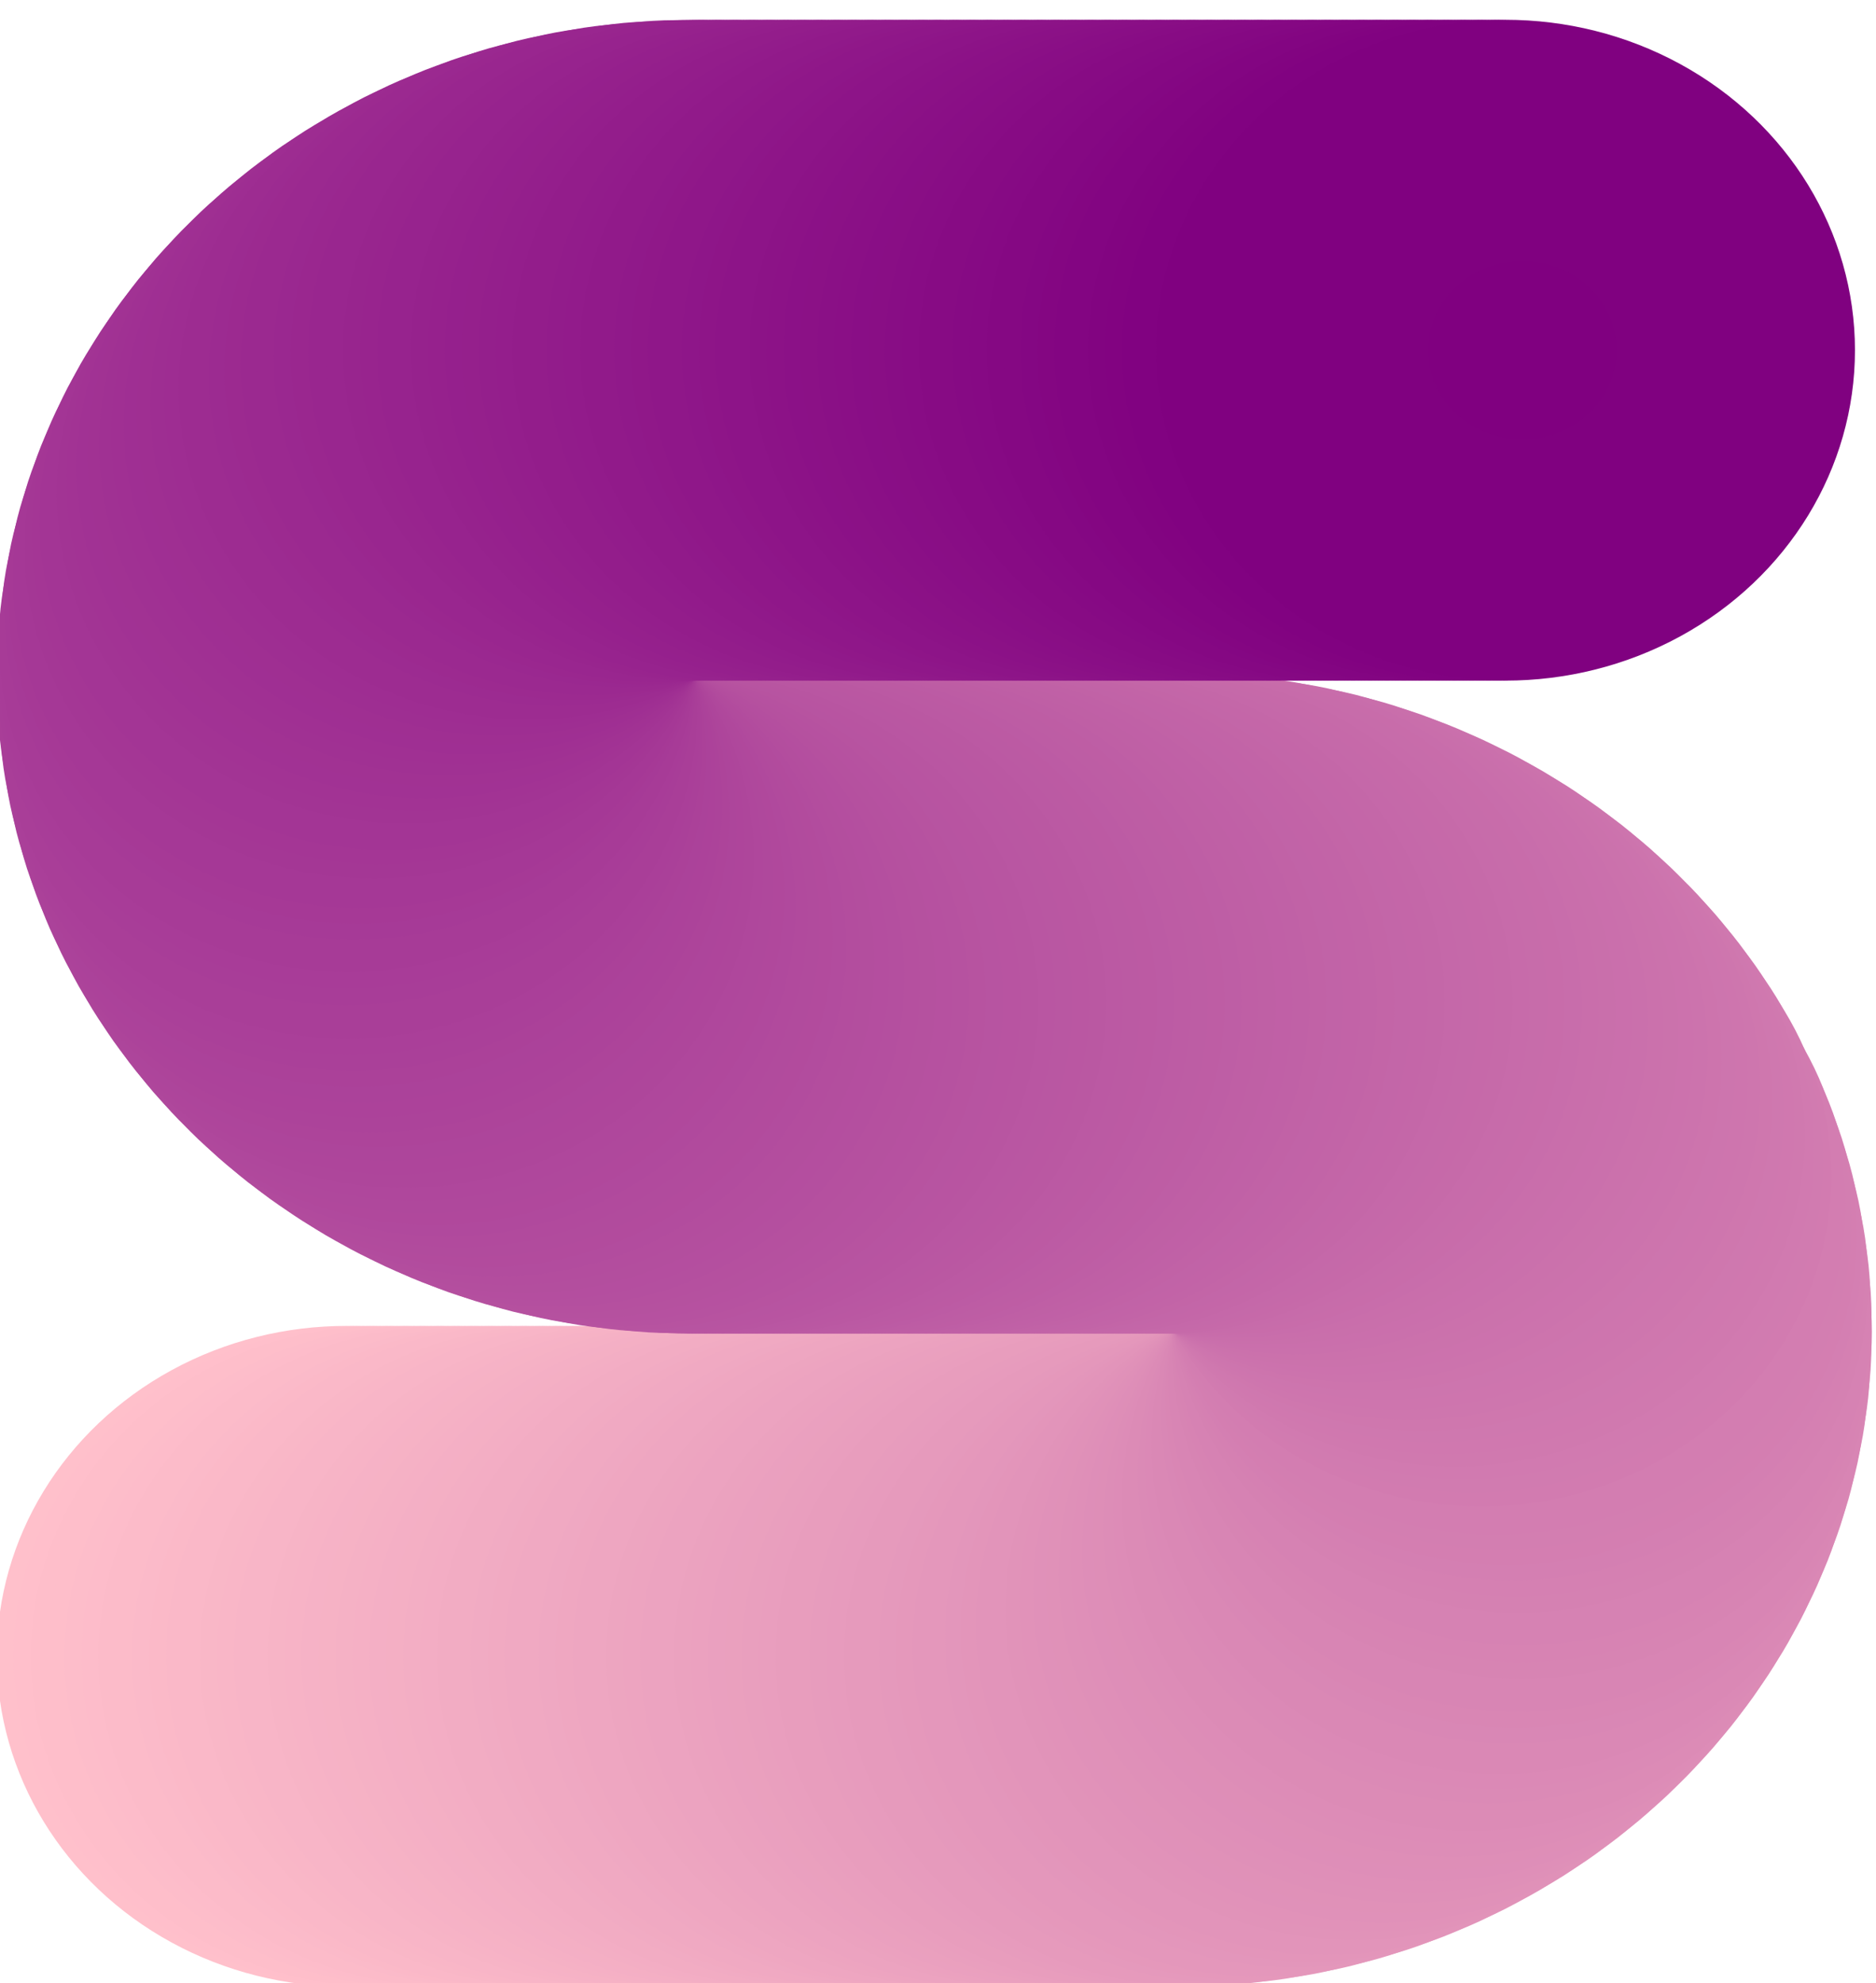 <svg xmlns="http://www.w3.org/2000/svg" xmlns:bx="https://boxy-svg.com" xmlns:xlink="http://www.w3.org/1999/xlink" width="60.555" height="64" viewBox="0 0 60.555 64"><g id="logo-group" transform="matrix(0.929, 0, 0, 0.878, -220.046, -305.191)" bx:origin="0 0"><image id="container" width="480" height="480" x="272" y="144" transform="translate(0 0)" style="display:none"/><g id="logo-center" transform="translate(1.1368683772161603e-13 0)"><image id="icon_container" x="0" y="0" style="display:none"/><g id="title" transform="translate(0 0)" style="font-style:normal;font-weight:400;font-size:72px;line-height:1;font-family:'Brandmark Sans 3 Gradient';font-variant-ligatures:normal;text-align:center;text-anchor:middle"><g id="path220632" aria-label="S" transform="translate(0 319.441) translate(236.751 28.884) scale(1.43) translate(-329.623 50.112)"><circle cx="85.713" cy="116.786" r="8.493" fill="pink" stroke="pink" stroke-linejoin="miter" stroke-miterlimit="2" stroke-width="0" transform="translate(252.404 -124.833)"/><circle cx="86.124" cy="116.786" r="8.493" fill="#ffbfcb" stroke="#ffbfcb" stroke-linejoin="miter" stroke-miterlimit="2" stroke-width="0" transform="translate(252.404 -124.833)"/><circle cx="86.536" cy="116.786" r="8.493" fill="#febeca" stroke="#febeca" stroke-linejoin="miter" stroke-miterlimit="2" stroke-width="0" transform="translate(252.404 -124.833)"/><circle cx="86.947" cy="116.786" r="8.493" fill="#febeca" stroke="#febeca" stroke-linejoin="miter" stroke-miterlimit="2" stroke-width="0" transform="translate(252.404 -124.833)"/><circle cx="87.358" cy="116.786" r="8.493" fill="#fdbdca" stroke="#fdbdca" stroke-linejoin="miter" stroke-miterlimit="2" stroke-width="0" transform="translate(252.404 -124.833)"/><circle cx="87.77" cy="116.786" r="8.493" fill="#fdbcca" stroke="#fdbcca" stroke-linejoin="miter" stroke-miterlimit="2" stroke-width="0" transform="translate(252.404 -124.833)"/><circle cx="88.181" cy="116.786" r="8.493" fill="#fcbbc9" stroke="#fcbbc9" stroke-linejoin="miter" stroke-miterlimit="2" stroke-width="0" transform="translate(252.404 -124.833)"/><circle cx="88.592" cy="116.786" r="8.493" fill="#fcbbc9" stroke="#fcbbc9" stroke-linejoin="miter" stroke-miterlimit="2" stroke-width="0" transform="translate(252.404 -124.833)"/><circle cx="89.004" cy="116.786" r="8.493" fill="#fbbac9" stroke="#fbbac9" stroke-linejoin="miter" stroke-miterlimit="2" stroke-width="0" transform="translate(252.404 -124.833)"/><circle cx="89.415" cy="116.786" r="8.493" fill="#fbb9c8" stroke="#fbb9c8" stroke-linejoin="miter" stroke-miterlimit="2" stroke-width="0" transform="translate(252.404 -124.833)"/><circle cx="89.826" cy="116.786" r="8.493" fill="#fab8c8" stroke="#fab8c8" stroke-linejoin="miter" stroke-miterlimit="2" stroke-width="0" transform="translate(252.404 -124.833)"/><circle cx="90.238" cy="116.786" r="8.493" fill="#fab8c8" stroke="#fab8c8" stroke-linejoin="miter" stroke-miterlimit="2" stroke-width="0" transform="translate(252.404 -124.833)"/><circle cx="90.649" cy="116.786" r="8.493" fill="#f9b7c7" stroke="#f9b7c7" stroke-linejoin="miter" stroke-miterlimit="2" stroke-width="0" transform="translate(252.404 -124.833)"/><circle cx="91.061" cy="116.786" r="8.493" fill="#f9b6c7" stroke="#f9b6c7" stroke-linejoin="miter" stroke-miterlimit="2" stroke-width="0" transform="translate(252.404 -124.833)"/><circle cx="91.472" cy="116.786" r="8.493" fill="#f8b5c7" stroke="#f8b5c7" stroke-linejoin="miter" stroke-miterlimit="2" stroke-width="0" transform="translate(252.404 -124.833)"/><circle cx="91.883" cy="116.786" r="8.493" fill="#f8b5c7" stroke="#f8b5c7" stroke-linejoin="miter" stroke-miterlimit="2" stroke-width="0" transform="translate(252.404 -124.833)"/><circle cx="92.295" cy="116.786" r="8.493" fill="#f7b4c6" stroke="#f7b4c6" stroke-linejoin="miter" stroke-miterlimit="2" stroke-width="0" transform="translate(252.404 -124.833)"/><circle cx="92.706" cy="116.786" r="8.493" fill="#f7b3c6" stroke="#f7b3c6" stroke-linejoin="miter" stroke-miterlimit="2" stroke-width="0" transform="translate(252.404 -124.833)"/><circle cx="93.117" cy="116.786" r="8.493" fill="#f6b2c6" stroke="#f6b2c6" stroke-linejoin="miter" stroke-miterlimit="2" stroke-width="0" transform="translate(252.404 -124.833)"/><circle cx="93.529" cy="116.786" r="8.493" fill="#f6b2c5" stroke="#f6b2c5" stroke-linejoin="miter" stroke-miterlimit="2" stroke-width="0" transform="translate(252.404 -124.833)"/><circle cx="93.94" cy="116.786" r="8.493" fill="#f5b1c5" stroke="#f5b1c5" stroke-linejoin="miter" stroke-miterlimit="2" stroke-width="0" transform="translate(252.404 -124.833)"/><circle cx="94.351" cy="116.786" r="8.493" fill="#f5b0c5" stroke="#f5b0c5" stroke-linejoin="miter" stroke-miterlimit="2" stroke-width="0" transform="translate(252.404 -124.833)"/><circle cx="94.763" cy="116.786" r="8.493" fill="#f4afc5" stroke="#f4afc5" stroke-linejoin="miter" stroke-miterlimit="2" stroke-width="0" transform="translate(252.404 -124.833)"/><circle cx="95.174" cy="116.786" r="8.493" fill="#f4afc4" stroke="#f4afc4" stroke-linejoin="miter" stroke-miterlimit="2" stroke-width="0" transform="translate(252.404 -124.833)"/><circle cx="95.585" cy="116.786" r="8.493" fill="#f3aec4" stroke="#f3aec4" stroke-linejoin="miter" stroke-miterlimit="2" stroke-width="0" transform="translate(252.404 -124.833)"/><circle cx="95.997" cy="116.786" r="8.493" fill="#f3adc4" stroke="#f3adc4" stroke-linejoin="miter" stroke-miterlimit="2" stroke-width="0" transform="translate(252.404 -124.833)"/><circle cx="96.408" cy="116.786" r="8.493" fill="#f2acc3" stroke="#f2acc3" stroke-linejoin="miter" stroke-miterlimit="2" stroke-width="0" transform="translate(252.404 -124.833)"/><circle cx="96.819" cy="116.786" r="8.493" fill="#f2acc3" stroke="#f2acc3" stroke-linejoin="miter" stroke-miterlimit="2" stroke-width="0" transform="translate(252.404 -124.833)"/><circle cx="97.231" cy="116.786" r="8.493" fill="#f1abc3" stroke="#f1abc3" stroke-linejoin="miter" stroke-miterlimit="2" stroke-width="0" transform="translate(252.404 -124.833)"/><circle cx="97.642" cy="116.786" r="8.493" fill="#f1aac2" stroke="#f1aac2" stroke-linejoin="miter" stroke-miterlimit="2" stroke-width="0" transform="translate(252.404 -124.833)"/><circle cx="98.053" cy="116.786" r="8.493" fill="#f0a9c2" stroke="#f0a9c2" stroke-linejoin="miter" stroke-miterlimit="2" stroke-width="0" transform="translate(252.404 -124.833)"/><circle cx="98.465" cy="116.786" r="8.493" fill="#f0a9c2" stroke="#f0a9c2" stroke-linejoin="miter" stroke-miterlimit="2" stroke-width="0" transform="translate(252.404 -124.833)"/><circle cx="98.876" cy="116.786" r="8.493" fill="#efa8c2" stroke="#efa8c2" stroke-linejoin="miter" stroke-miterlimit="2" stroke-width="0" transform="translate(252.404 -124.833)"/><circle cx="99.287" cy="116.786" r="8.493" fill="#efa7c1" stroke="#efa7c1" stroke-linejoin="miter" stroke-miterlimit="2" stroke-width="0" transform="translate(252.404 -124.833)"/><circle cx="99.699" cy="116.786" r="8.493" fill="#eea6c1" stroke="#eea6c1" stroke-linejoin="miter" stroke-miterlimit="2" stroke-width="0" transform="translate(252.404 -124.833)"/><circle cx="100.11" cy="116.786" r="8.493" fill="#eea6c1" stroke="#eea6c1" stroke-linejoin="miter" stroke-miterlimit="2" stroke-width="0" transform="translate(252.404 -124.833)"/><circle cx="100.521" cy="116.786" r="8.493" fill="#eda5c0" stroke="#eda5c0" stroke-linejoin="miter" stroke-miterlimit="2" stroke-width="0" transform="translate(252.404 -124.833)"/><circle cx="100.933" cy="116.786" r="8.493" fill="#eda4c0" stroke="#eda4c0" stroke-linejoin="miter" stroke-miterlimit="2" stroke-width="0" transform="translate(252.404 -124.833)"/><circle cx="101.344" cy="116.786" r="8.493" fill="#eca3c0" stroke="#eca3c0" stroke-linejoin="miter" stroke-miterlimit="2" stroke-width="0" transform="translate(252.404 -124.833)"/><circle cx="101.755" cy="116.786" r="8.493" fill="#eca3c0" stroke="#eca3c0" stroke-linejoin="miter" stroke-miterlimit="2" stroke-width="0" transform="translate(252.404 -124.833)"/><circle cx="102.167" cy="116.786" r="8.493" fill="#eba2bf" stroke="#eba2bf" stroke-linejoin="miter" stroke-miterlimit="2" stroke-width="0" transform="translate(252.404 -124.833)"/><circle cx="102.578" cy="116.786" r="8.493" fill="#eba1bf" stroke="#eba1bf" stroke-linejoin="miter" stroke-miterlimit="2" stroke-width="0" transform="translate(252.404 -124.833)"/><circle cx="102.989" cy="116.786" r="8.493" fill="#eaa0bf" stroke="#eaa0bf" stroke-linejoin="miter" stroke-miterlimit="2" stroke-width="0" transform="translate(252.404 -124.833)"/><circle cx="103.401" cy="116.786" r="8.493" fill="#eaa0be" stroke="#eaa0be" stroke-linejoin="miter" stroke-miterlimit="2" stroke-width="0" transform="translate(252.404 -124.833)"/><circle cx="103.812" cy="116.786" r="8.493" fill="#e99fbe" stroke="#e99fbe" stroke-linejoin="miter" stroke-miterlimit="2" stroke-width="0" transform="translate(252.404 -124.833)"/><circle cx="104.223" cy="116.786" r="8.493" fill="#e99ebe" stroke="#e99ebe" stroke-linejoin="miter" stroke-miterlimit="2" stroke-width="0" transform="translate(252.404 -124.833)"/><circle cx="104.635" cy="116.786" r="8.493" fill="#e89dbd" stroke="#e89dbd" stroke-linejoin="miter" stroke-miterlimit="2" stroke-width="0" transform="translate(252.404 -124.833)"/><circle cx="105.046" cy="116.786" r="8.493" fill="#e89dbd" stroke="#e89dbd" stroke-linejoin="miter" stroke-miterlimit="2" stroke-width="0" transform="translate(252.404 -124.833)"/><circle cx="105.457" cy="116.786" r="8.493" fill="#e79cbd" stroke="#e79cbd" stroke-linejoin="miter" stroke-miterlimit="2" stroke-width="0" transform="translate(252.404 -124.833)"/><circle cx="105.869" cy="116.786" r="8.493" fill="#e79bbd" stroke="#e79bbd" stroke-linejoin="miter" stroke-miterlimit="2" stroke-width="0" transform="translate(252.404 -124.833)"/><circle cx="106.299" cy="116.776" r="8.493" fill="#e69abc" stroke="#e69abc" stroke-linejoin="miter" stroke-miterlimit="2" stroke-width="0" transform="translate(252.404 -124.833)"/><circle cx="106.725" cy="116.745" r="8.493" fill="#e69abc" stroke="#e69abc" stroke-linejoin="miter" stroke-miterlimit="2" stroke-width="0" transform="translate(252.404 -124.833)"/><circle cx="107.145" cy="116.693" r="8.493" fill="#e599bc" stroke="#e599bc" stroke-linejoin="miter" stroke-miterlimit="2" stroke-width="0" transform="translate(252.404 -124.833)"/><circle cx="107.558" cy="116.621" r="8.493" fill="#e598bb" stroke="#e598bb" stroke-linejoin="miter" stroke-miterlimit="2" stroke-width="0" transform="translate(252.404 -124.833)"/><circle cx="107.963" cy="116.529" r="8.493" fill="#e497bb" stroke="#e497bb" stroke-linejoin="miter" stroke-miterlimit="2" stroke-width="0" transform="translate(252.404 -124.833)"/><circle cx="108.362" cy="116.417" r="8.493" fill="#e497bb" stroke="#e497bb" stroke-linejoin="miter" stroke-miterlimit="2" stroke-width="0" transform="translate(252.404 -124.833)"/><circle cx="108.752" cy="116.287" r="8.493" fill="#e396bb" stroke="#e396bb" stroke-linejoin="miter" stroke-miterlimit="2" stroke-width="0" transform="translate(252.404 -124.833)"/><circle cx="109.133" cy="116.138" r="8.493" fill="#e395ba" stroke="#e395ba" stroke-linejoin="miter" stroke-miterlimit="2" stroke-width="0" transform="translate(252.404 -124.833)"/><circle cx="109.505" cy="115.972" r="8.493" fill="#e294ba" stroke="#e294ba" stroke-linejoin="miter" stroke-miterlimit="2" stroke-width="0" transform="translate(252.404 -124.833)"/><circle cx="109.867" cy="115.788" r="8.493" fill="#e294ba" stroke="#e294ba" stroke-linejoin="miter" stroke-miterlimit="2" stroke-width="0" transform="translate(252.404 -124.833)"/><circle cx="110.218" cy="115.587" r="8.493" fill="#e193b9" stroke="#e193b9" stroke-linejoin="miter" stroke-miterlimit="2" stroke-width="0" transform="translate(252.404 -124.833)"/><circle cx="110.559" cy="115.371" r="8.493" fill="#e192b9" stroke="#e192b9" stroke-linejoin="miter" stroke-miterlimit="2" stroke-width="0" transform="translate(252.404 -124.833)"/><circle cx="110.889" cy="115.139" r="8.493" fill="#e091b9" stroke="#e091b9" stroke-linejoin="miter" stroke-miterlimit="2" stroke-width="0" transform="translate(252.404 -124.833)"/><circle cx="111.206" cy="114.891" r="8.493" fill="#e091b8" stroke="#e091b8" stroke-linejoin="miter" stroke-miterlimit="2" stroke-width="0" transform="translate(252.404 -124.833)"/><circle cx="111.511" cy="114.629" r="8.493" fill="#df90b8" stroke="#df90b8" stroke-linejoin="miter" stroke-miterlimit="2" stroke-width="0" transform="translate(252.404 -124.833)"/><circle cx="111.804" cy="114.353" r="8.493" fill="#df8fb8" stroke="#df8fb8" stroke-linejoin="miter" stroke-miterlimit="2" stroke-width="0" transform="translate(252.404 -124.833)"/><circle cx="112.082" cy="114.063" r="8.493" fill="#de8eb8" stroke="#de8eb8" stroke-linejoin="miter" stroke-miterlimit="2" stroke-width="0" transform="translate(252.404 -124.833)"/><circle cx="112.347" cy="113.76" r="8.493" fill="#de8eb7" stroke="#de8eb7" stroke-linejoin="miter" stroke-miterlimit="2" stroke-width="0" transform="translate(252.404 -124.833)"/><circle cx="112.597" cy="113.445" r="8.493" fill="#dd8db7" stroke="#dd8db7" stroke-linejoin="miter" stroke-miterlimit="2" stroke-width="0" transform="translate(252.404 -124.833)"/><circle cx="112.832" cy="113.117" r="8.493" fill="#dd8cb7" stroke="#dd8cb7" stroke-linejoin="miter" stroke-miterlimit="2" stroke-width="0" transform="translate(252.404 -124.833)"/><circle cx="113.051" cy="112.778" r="8.493" fill="#dc8bb6" stroke="#dc8bb6" stroke-linejoin="miter" stroke-miterlimit="2" stroke-width="0" transform="translate(252.404 -124.833)"/><circle cx="113.255" cy="112.429" r="8.493" fill="#dc8bb6" stroke="#dc8bb6" stroke-linejoin="miter" stroke-miterlimit="2" stroke-width="0" transform="translate(252.404 -124.833)"/><circle cx="113.442" cy="112.068" r="8.493" fill="#db8ab6" stroke="#db8ab6" stroke-linejoin="miter" stroke-miterlimit="2" stroke-width="0" transform="translate(252.404 -124.833)"/><circle cx="113.611" cy="111.698" r="8.493" fill="#db89b6" stroke="#db89b6" stroke-linejoin="miter" stroke-miterlimit="2" stroke-width="0" transform="translate(252.404 -124.833)"/><circle cx="113.763" cy="111.319" r="8.493" fill="#da88b5" stroke="#da88b5" stroke-linejoin="miter" stroke-miterlimit="2" stroke-width="0" transform="translate(252.404 -124.833)"/><circle cx="113.897" cy="110.93" r="8.493" fill="#da88b5" stroke="#da88b5" stroke-linejoin="miter" stroke-miterlimit="2" stroke-width="0" transform="translate(252.404 -124.833)"/><circle cx="114.012" cy="110.534" r="8.493" fill="#d987b5" stroke="#d987b5" stroke-linejoin="miter" stroke-miterlimit="2" stroke-width="0" transform="translate(252.404 -124.833)"/><circle cx="114.107" cy="110.129" r="8.493" fill="#d986b4" stroke="#d986b4" stroke-linejoin="miter" stroke-miterlimit="2" stroke-width="0" transform="translate(252.404 -124.833)"/><circle cx="114.183" cy="109.717" r="8.493" fill="#d885b4" stroke="#d885b4" stroke-linejoin="miter" stroke-miterlimit="2" stroke-width="0" transform="translate(252.404 -124.833)"/><circle cx="114.239" cy="109.299" r="8.493" fill="#d885b4" stroke="#d885b4" stroke-linejoin="miter" stroke-miterlimit="2" stroke-width="0" transform="translate(252.404 -124.833)"/><circle cx="114.273" cy="108.874" r="8.493" fill="#d784b3" stroke="#d784b3" stroke-linejoin="miter" stroke-miterlimit="2" stroke-width="0" transform="translate(252.404 -124.833)"/><circle cx="114.287" cy="108.443" r="8.493" fill="#d783b3" stroke="#d783b3" stroke-linejoin="miter" stroke-miterlimit="2" stroke-width="0" transform="translate(252.404 -124.833)"/><circle cx="114.278" cy="108.012" r="8.493" fill="#d682b3" stroke="#d682b3" stroke-linejoin="miter" stroke-miterlimit="2" stroke-width="0" transform="translate(252.404 -124.833)"/><circle cx="114.249" cy="107.585" r="8.493" fill="#d682b3" stroke="#d682b3" stroke-linejoin="miter" stroke-miterlimit="2" stroke-width="0" transform="translate(252.404 -124.833)"/><circle cx="114.198" cy="107.165" r="8.493" fill="#d581b2" stroke="#d581b2" stroke-linejoin="miter" stroke-miterlimit="2" stroke-width="0" transform="translate(252.404 -124.833)"/><circle cx="114.127" cy="106.752" r="8.493" fill="#d580b2" stroke="#d580b2" stroke-linejoin="miter" stroke-miterlimit="2" stroke-width="0" transform="translate(252.404 -124.833)"/><circle cx="114.036" cy="106.345" r="8.493" fill="#d47fb2" stroke="#d47fb2" stroke-linejoin="miter" stroke-miterlimit="2" stroke-width="0" transform="translate(252.404 -124.833)"/><circle cx="113.925" cy="105.947" r="8.493" fill="#d47eb1" stroke="#d47eb1" stroke-linejoin="miter" stroke-miterlimit="2" stroke-width="0" transform="translate(252.404 -124.833)"/><circle cx="113.796" cy="105.556" r="8.493" fill="#d37eb1" stroke="#d37eb1" stroke-linejoin="miter" stroke-miterlimit="2" stroke-width="0" transform="translate(252.404 -124.833)"/><circle cx="113.648" cy="105.175" r="8.493" fill="#d37db1" stroke="#d37db1" stroke-linejoin="miter" stroke-miterlimit="2" stroke-width="0" transform="translate(252.404 -124.833)"/><circle cx="113.483" cy="104.802" r="0" fill="#d27cb1" stroke="#d27cb1" stroke-linejoin="miter" stroke-miterlimit="2" stroke-width="0" transform="translate(252.404 -124.833)"/><circle cx="113.3" cy="104.44" r="8.493" fill="#d27bb0" stroke="#d27bb0" stroke-linejoin="miter" stroke-miterlimit="2" stroke-width="0" transform="translate(252.404 -124.833)"/><circle cx="113.101" cy="104.087" r="8.493" fill="#d17bb0" stroke="#d17bb0" stroke-linejoin="miter" stroke-miterlimit="2" stroke-width="0" transform="translate(252.404 -124.833)"/><circle cx="112.885" cy="103.746" r="8.493" fill="#d17ab0" stroke="#d17ab0" stroke-linejoin="miter" stroke-miterlimit="2" stroke-width="0" transform="translate(252.404 -124.833)"/><circle cx="112.654" cy="103.416" r="8.493" fill="#d079af" stroke="#d079af" stroke-linejoin="miter" stroke-miterlimit="2" stroke-width="0" transform="translate(252.404 -124.833)"/><circle cx="112.407" cy="103.097" r="8.493" fill="#d078af" stroke="#d078af" stroke-linejoin="miter" stroke-miterlimit="2" stroke-width="0" transform="translate(252.404 -124.833)"/><circle cx="112.146" cy="102.792" r="8.493" fill="#cf78af" stroke="#cf78af" stroke-linejoin="miter" stroke-miterlimit="2" stroke-width="0" transform="translate(252.404 -124.833)"/><circle cx="111.87" cy="102.499" r="8.493" fill="#cf77ae" stroke="#cf77ae" stroke-linejoin="miter" stroke-miterlimit="2" stroke-width="0" transform="translate(252.404 -124.833)"/><circle cx="111.581" cy="102.219" r="8.493" fill="#ce76ae" stroke="#ce76ae" stroke-linejoin="miter" stroke-miterlimit="2" stroke-width="0" transform="translate(252.404 -124.833)"/><circle cx="111.279" cy="101.954" r="8.493" fill="#ce75ae" stroke="#ce75ae" stroke-linejoin="miter" stroke-miterlimit="2" stroke-width="0" transform="translate(252.404 -124.833)"/><circle cx="110.964" cy="101.703" r="8.493" fill="#cd75ae" stroke="#cd75ae" stroke-linejoin="miter" stroke-miterlimit="2" stroke-width="0" transform="translate(252.404 -124.833)"/><circle cx="110.638" cy="101.467" r="8.493" fill="#cd74ad" stroke="#cd74ad" stroke-linejoin="miter" stroke-miterlimit="2" stroke-width="0" transform="translate(252.404 -124.833)"/><circle cx="110.299" cy="101.247" r="8.493" fill="#cc73ad" stroke="#cc73ad" stroke-linejoin="miter" stroke-miterlimit="2" stroke-width="0" transform="translate(252.404 -124.833)"/><circle cx="109.95" cy="101.042" r="8.493" fill="#cc72ad" stroke="#cc72ad" stroke-linejoin="miter" stroke-miterlimit="2" stroke-width="0" transform="translate(252.404 -124.833)"/><circle cx="109.591" cy="100.855" r="8.493" fill="#cb72ac" stroke="#cb72ac" stroke-linejoin="miter" stroke-miterlimit="2" stroke-width="0" transform="translate(252.404 -124.833)"/><circle cx="109.221" cy="100.684" r="8.493" fill="#cb71ac" stroke="#cb71ac" stroke-linejoin="miter" stroke-miterlimit="2" stroke-width="0" transform="translate(252.404 -124.833)"/><circle cx="108.842" cy="100.531" r="8.493" fill="#ca70ac" stroke="#ca70ac" stroke-linejoin="miter" stroke-miterlimit="2" stroke-width="0" transform="translate(252.404 -124.833)"/><circle cx="108.454" cy="100.396" r="8.493" fill="#ca6fac" stroke="#ca6fac" stroke-linejoin="miter" stroke-miterlimit="2" stroke-width="0" transform="translate(252.404 -124.833)"/><circle cx="108.058" cy="100.28" r="8.493" fill="#c96fab" stroke="#c96fab" stroke-linejoin="miter" stroke-miterlimit="2" stroke-width="0" transform="translate(252.404 -124.833)"/><circle cx="107.654" cy="100.184" r="8.493" fill="#c96eab" stroke="#c96eab" stroke-linejoin="miter" stroke-miterlimit="2" stroke-width="0" transform="translate(252.404 -124.833)"/><circle cx="107.242" cy="100.107" r="8.493" fill="#c86dab" stroke="#c86dab" stroke-linejoin="miter" stroke-miterlimit="2" stroke-width="0" transform="translate(252.404 -124.833)"/><circle cx="106.824" cy="100.05" r="8.493" fill="#c86caa" stroke="#c86caa" stroke-linejoin="miter" stroke-miterlimit="2" stroke-width="0" transform="translate(252.404 -124.833)"/><circle cx="106.399" cy="100.014" r="8.493" fill="#c76caa" stroke="#c76caa" stroke-linejoin="miter" stroke-miterlimit="2" stroke-width="0" transform="translate(252.404 -124.833)"/><circle cx="105.969" cy="99.999" r="8.493" fill="#c76baa" stroke="#c76baa" stroke-linejoin="miter" stroke-miterlimit="2" stroke-width="0" transform="translate(252.404 -124.833)"/><circle cx="105.554" cy="99.999" r="8.493" fill="#c66aa9" stroke="#c66aa9" stroke-linejoin="miter" stroke-miterlimit="2" stroke-width="0" transform="translate(252.404 -124.833)"/><circle cx="105.143" cy="99.999" r="8.493" fill="#c669a9" stroke="#c669a9" stroke-linejoin="miter" stroke-miterlimit="2" stroke-width="0" transform="translate(252.404 -124.833)"/><circle cx="104.731" cy="99.999" r="8.493" fill="#c569a9" stroke="#c569a9" stroke-linejoin="miter" stroke-miterlimit="2" stroke-width="0" transform="translate(252.404 -124.833)"/><circle cx="104.32" cy="99.999" r="8.493" fill="#c568a9" stroke="#c568a9" stroke-linejoin="miter" stroke-miterlimit="2" stroke-width="0" transform="translate(252.404 -124.833)"/><circle cx="103.909" cy="99.999" r="8.493" fill="#c467a8" stroke="#c467a8" stroke-linejoin="miter" stroke-miterlimit="2" stroke-width="0" transform="translate(252.404 -124.833)"/><circle cx="103.497" cy="99.999" r="8.493" fill="#c466a8" stroke="#c466a8" stroke-linejoin="miter" stroke-miterlimit="2" stroke-width="0" transform="translate(252.404 -124.833)"/><circle cx="103.086" cy="99.999" r="8.493" fill="#c366a8" stroke="#c366a8" stroke-linejoin="miter" stroke-miterlimit="2" stroke-width="0" transform="translate(252.404 -124.833)"/><circle cx="102.675" cy="99.999" r="8.493" fill="#c365a7" stroke="#c365a7" stroke-linejoin="miter" stroke-miterlimit="2" stroke-width="0" transform="translate(252.404 -124.833)"/><circle cx="102.263" cy="99.999" r="8.493" fill="#c264a7" stroke="#c264a7" stroke-linejoin="miter" stroke-miterlimit="2" stroke-width="0" transform="translate(252.404 -124.833)"/><circle cx="101.852" cy="99.999" r="8.493" fill="#c263a7" stroke="#c263a7" stroke-linejoin="miter" stroke-miterlimit="2" stroke-width="0" transform="translate(252.404 -124.833)"/><circle cx="101.441" cy="99.999" r="8.493" fill="#c163a7" stroke="#c163a7" stroke-linejoin="miter" stroke-miterlimit="2" stroke-width="0" transform="translate(252.404 -124.833)"/><circle cx="101.029" cy="99.999" r="8.493" fill="#c162a6" stroke="#c162a6" stroke-linejoin="miter" stroke-miterlimit="2" stroke-width="0" transform="translate(252.404 -124.833)"/><circle cx="100.618" cy="99.999" r="8.493" fill="#c061a6" stroke="#c061a6" stroke-linejoin="miter" stroke-miterlimit="2" stroke-width="0" transform="translate(252.404 -124.833)"/><circle cx="100.207" cy="99.999" r="8.493" fill="#c060a6" stroke="#c060a6" stroke-linejoin="miter" stroke-miterlimit="2" stroke-width="0" transform="translate(252.404 -124.833)"/><circle cx="99.795" cy="99.999" r="8.493" fill="#bf60a5" stroke="#bf60a5" stroke-linejoin="miter" stroke-miterlimit="2" stroke-width="0" transform="translate(252.404 -124.833)"/><circle cx="99.384" cy="99.999" r="8.493" fill="#bf5fa5" stroke="#bf5fa5" stroke-linejoin="miter" stroke-miterlimit="2" stroke-width="0" transform="translate(252.404 -124.833)"/><circle cx="98.973" cy="99.999" r="8.493" fill="#be5ea5" stroke="#be5ea5" stroke-linejoin="miter" stroke-miterlimit="2" stroke-width="0" transform="translate(252.404 -124.833)"/><circle cx="98.561" cy="99.999" r="8.493" fill="#be5da4" stroke="#be5da4" stroke-linejoin="miter" stroke-miterlimit="2" stroke-width="0" transform="translate(252.404 -124.833)"/><circle cx="98.15" cy="99.999" r="8.493" fill="#bd5da4" stroke="#bd5da4" stroke-linejoin="miter" stroke-miterlimit="2" stroke-width="0" transform="translate(252.404 -124.833)"/><circle cx="97.739" cy="99.999" r="8.493" fill="#bd5ca4" stroke="#bd5ca4" stroke-linejoin="miter" stroke-miterlimit="2" stroke-width="0" transform="translate(252.404 -124.833)"/><circle cx="97.327" cy="99.999" r="8.493" fill="#bc5ba4" stroke="#bc5ba4" stroke-linejoin="miter" stroke-miterlimit="2" stroke-width="0" transform="translate(252.404 -124.833)"/><circle cx="96.916" cy="99.999" r="8.493" fill="#bc5aa3" stroke="#bc5aa3" stroke-linejoin="miter" stroke-miterlimit="2" stroke-width="0" transform="translate(252.404 -124.833)"/><circle cx="96.505" cy="99.999" r="8.493" fill="#bb5aa3" stroke="#bb5aa3" stroke-linejoin="miter" stroke-miterlimit="2" stroke-width="0" transform="translate(252.404 -124.833)"/><circle cx="96.093" cy="99.999" r="8.493" fill="#bb59a3" stroke="#bb59a3" stroke-linejoin="miter" stroke-miterlimit="2" stroke-width="0" transform="translate(252.404 -124.833)"/><circle cx="95.682" cy="99.999" r="8.493" fill="#ba58a2" stroke="#ba58a2" stroke-linejoin="miter" stroke-miterlimit="2" stroke-width="0" transform="translate(252.404 -124.833)"/><circle cx="95.271" cy="99.999" r="8.493" fill="#ba57a2" stroke="#ba57a2" stroke-linejoin="miter" stroke-miterlimit="2" stroke-width="0" transform="translate(252.404 -124.833)"/><circle cx="94.859" cy="99.999" r="8.493" fill="#b957a2" stroke="#b957a2" stroke-linejoin="miter" stroke-miterlimit="2" stroke-width="0" transform="translate(252.404 -124.833)"/><circle cx="94.448" cy="99.999" r="8.493" fill="#b956a2" stroke="#b956a2" stroke-linejoin="miter" stroke-miterlimit="2" stroke-width="0" transform="translate(252.404 -124.833)"/><circle cx="94.033" cy="99.999" r="8.493" fill="#b855a1" stroke="#b855a1" stroke-linejoin="miter" stroke-miterlimit="2" stroke-width="0" transform="translate(252.404 -124.833)"/><circle cx="93.603" cy="99.984" r="8.493" fill="#b854a1" stroke="#b854a1" stroke-linejoin="miter" stroke-miterlimit="2" stroke-width="0" transform="translate(252.404 -124.833)"/><circle cx="93.178" cy="99.948" r="8.493" fill="#b754a1" stroke="#b754a1" stroke-linejoin="miter" stroke-miterlimit="2" stroke-width="0" transform="translate(252.404 -124.833)"/><circle cx="92.76" cy="99.892" r="8.493" fill="#b753a0" stroke="#b753a0" stroke-linejoin="miter" stroke-miterlimit="2" stroke-width="0" transform="translate(252.404 -124.833)"/><circle cx="92.348" cy="99.815" r="8.493" fill="#b652a0" stroke="#b652a0" stroke-linejoin="miter" stroke-miterlimit="2" stroke-width="0" transform="translate(252.404 -124.833)"/><circle cx="91.944" cy="99.718" r="8.493" fill="#b651a0" stroke="#b651a0" stroke-linejoin="miter" stroke-miterlimit="2" stroke-width="0" transform="translate(252.404 -124.833)"/><circle cx="91.548" cy="99.602" r="8.493" fill="#b5519f" stroke="#b5519f" stroke-linejoin="miter" stroke-miterlimit="2" stroke-width="0" transform="translate(252.404 -124.833)"/><circle cx="91.16" cy="99.468" r="8.493" fill="#b5509f" stroke="#b5509f" stroke-linejoin="miter" stroke-miterlimit="2" stroke-width="0" transform="translate(252.404 -124.833)"/><circle cx="90.781" cy="99.315" r="8.493" fill="#b44f9f" stroke="#b44f9f" stroke-linejoin="miter" stroke-miterlimit="2" stroke-width="0" transform="translate(252.404 -124.833)"/><circle cx="90.411" cy="99.144" r="8.493" fill="#b44e9f" stroke="#b44e9f" stroke-linejoin="miter" stroke-miterlimit="2" stroke-width="0" transform="translate(252.404 -124.833)"/><circle cx="90.051" cy="98.957" r="8.493" fill="#b34e9e" stroke="#b34e9e" stroke-linejoin="miter" stroke-miterlimit="2" stroke-width="0" transform="translate(252.404 -124.833)"/><circle cx="89.702" cy="98.753" r="8.493" fill="#b34d9e" stroke="#b34d9e" stroke-linejoin="miter" stroke-miterlimit="2" stroke-width="0" transform="translate(252.404 -124.833)"/><circle cx="89.364" cy="98.532" r="8.493" fill="#b24c9e" stroke="#b24c9e" stroke-linejoin="miter" stroke-miterlimit="2" stroke-width="0" transform="translate(252.404 -124.833)"/><circle cx="89.037" cy="98.296" r="8.493" fill="#b24b9d" stroke="#b24b9d" stroke-linejoin="miter" stroke-miterlimit="2" stroke-width="0" transform="translate(252.404 -124.833)"/><circle cx="88.722" cy="98.045" r="8.493" fill="#b14b9d" stroke="#b14b9d" stroke-linejoin="miter" stroke-miterlimit="2" stroke-width="0" transform="translate(252.404 -124.833)"/><circle cx="88.42" cy="97.78" r="8.493" fill="#b14a9d" stroke="#b14a9d" stroke-linejoin="miter" stroke-miterlimit="2" stroke-width="0" transform="translate(252.404 -124.833)"/><circle cx="88.131" cy="97.501" r="8.493" fill="#b0499d" stroke="#b0499d" stroke-linejoin="miter" stroke-miterlimit="2" stroke-width="0" transform="translate(252.404 -124.833)"/><circle cx="87.856" cy="97.208" r="8.493" fill="#b0489c" stroke="#b0489c" stroke-linejoin="miter" stroke-miterlimit="2" stroke-width="0" transform="translate(252.404 -124.833)"/><circle cx="87.594" cy="96.902" r="8.493" fill="#af489c" stroke="#af489c" stroke-linejoin="miter" stroke-miterlimit="2" stroke-width="0" transform="translate(252.404 -124.833)"/><circle cx="87.348" cy="96.584" r="8.493" fill="#af479c" stroke="#af479c" stroke-linejoin="miter" stroke-miterlimit="2" stroke-width="0" transform="translate(252.404 -124.833)"/><circle cx="87.116" cy="96.254" r="8.493" fill="#ae469b" stroke="#ae469b" stroke-linejoin="miter" stroke-miterlimit="2" stroke-width="0" transform="translate(252.404 -124.833)"/><circle cx="86.9" cy="95.912" r="8.493" fill="#ae459b" stroke="#ae459b" stroke-linejoin="miter" stroke-miterlimit="2" stroke-width="0" transform="translate(252.404 -124.833)"/><circle cx="86.701" cy="95.56" r="8.493" fill="#ad459b" stroke="#ad459b" stroke-linejoin="miter" stroke-miterlimit="2" stroke-width="0" transform="translate(252.404 -124.833)"/><circle cx="86.518" cy="95.198" r="8.493" fill="#ad449a" stroke="#ad449a" stroke-linejoin="miter" stroke-miterlimit="2" stroke-width="0" transform="translate(252.404 -124.833)"/><circle cx="86.352" cy="94.825" r="8.493" fill="#ac439a" stroke="#ac439a" stroke-linejoin="miter" stroke-miterlimit="2" stroke-width="0" transform="translate(252.404 -124.833)"/><circle cx="86.205" cy="94.444" r="8.493" fill="#ac429a" stroke="#ac429a" stroke-linejoin="miter" stroke-miterlimit="2" stroke-width="0" transform="translate(252.404 -124.833)"/><circle cx="86.075" cy="94.053" r="8.493" fill="#ab429a" stroke="#ab429a" stroke-linejoin="miter" stroke-miterlimit="2" stroke-width="0" transform="translate(252.404 -124.833)"/><circle cx="85.965" cy="93.655" r="8.493" fill="#ab4199" stroke="#ab4199" stroke-linejoin="miter" stroke-miterlimit="2" stroke-width="0" transform="translate(252.404 -124.833)"/><circle cx="85.874" cy="93.248" r="8.493" fill="#aa4099" stroke="#aa4099" stroke-linejoin="miter" stroke-miterlimit="2" stroke-width="0" transform="translate(252.404 -124.833)"/><circle cx="85.802" cy="92.835" r="8.493" fill="#aa3f99" stroke="#aa3f99" stroke-linejoin="miter" stroke-miterlimit="2" stroke-width="0" transform="translate(252.404 -124.833)"/><circle cx="85.751" cy="92.415" r="8.493" fill="#a93e98" stroke="#a93e98" stroke-linejoin="miter" stroke-miterlimit="2" stroke-width="0" transform="translate(252.404 -124.833)"/><circle cx="85.722" cy="91.989" r="8.493" fill="#a93e98" stroke="#a93e98" stroke-linejoin="miter" stroke-miterlimit="2" stroke-width="0" transform="translate(252.404 -124.833)"/><circle cx="85.713" cy="91.557" r="8.493" fill="#a83d98" stroke="#a83d98" stroke-linejoin="miter" stroke-miterlimit="2" stroke-width="0" transform="translate(252.404 -124.833)"/><circle cx="85.727" cy="91.126" r="8.493" fill="#a83c98" stroke="#a83c98" stroke-linejoin="miter" stroke-miterlimit="2" stroke-width="0" transform="translate(252.404 -124.833)"/><circle cx="85.761" cy="90.701" r="8.493" fill="#a73b97" stroke="#a73b97" stroke-linejoin="miter" stroke-miterlimit="2" stroke-width="0" transform="translate(252.404 -124.833)"/><circle cx="85.817" cy="90.283" r="8.493" fill="#a73b97" stroke="#a73b97" stroke-linejoin="miter" stroke-miterlimit="2" stroke-width="0" transform="translate(252.404 -124.833)"/><circle cx="85.893" cy="89.871" r="8.493" fill="#a63a97" stroke="#a63a97" stroke-linejoin="miter" stroke-miterlimit="2" stroke-width="0" transform="translate(252.404 -124.833)"/><circle cx="85.988" cy="89.466" r="8.493" fill="#a63996" stroke="#a63996" stroke-linejoin="miter" stroke-miterlimit="2" stroke-width="0" transform="translate(252.404 -124.833)"/><circle cx="86.103" cy="89.07" r="8.493" fill="#a53896" stroke="#a53896" stroke-linejoin="miter" stroke-miterlimit="2" stroke-width="0" transform="translate(252.404 -124.833)"/><circle cx="86.237" cy="88.681" r="8.493" fill="#a53896" stroke="#a53896" stroke-linejoin="miter" stroke-miterlimit="2" stroke-width="0" transform="translate(252.404 -124.833)"/><circle cx="86.389" cy="88.302" r="8.493" fill="#a43795" stroke="#a43795" stroke-linejoin="miter" stroke-miterlimit="2" stroke-width="0" transform="translate(252.404 -124.833)"/><circle cx="86.558" cy="87.932" r="8.493" fill="#a43695" stroke="#a43695" stroke-linejoin="miter" stroke-miterlimit="2" stroke-width="0" transform="translate(252.404 -124.833)"/><circle cx="86.745" cy="87.571" r="8.493" fill="#a33595" stroke="#a33595" stroke-linejoin="miter" stroke-miterlimit="2" stroke-width="0" transform="translate(252.404 -124.833)"/><circle cx="86.949" cy="87.222" r="8.493" fill="#a33595" stroke="#a33595" stroke-linejoin="miter" stroke-miterlimit="2" stroke-width="0" transform="translate(252.404 -124.833)"/><circle cx="87.168" cy="86.883" r="8.493" fill="#a23494" stroke="#a23494" stroke-linejoin="miter" stroke-miterlimit="2" stroke-width="0" transform="translate(252.404 -124.833)"/><circle cx="87.403" cy="86.555" r="8.493" fill="#a23394" stroke="#a23394" stroke-linejoin="miter" stroke-miterlimit="2" stroke-width="0" transform="translate(252.404 -124.833)"/><circle cx="87.653" cy="86.24" r="8.493" fill="#a13294" stroke="#a13294" stroke-linejoin="miter" stroke-miterlimit="2" stroke-width="0" transform="translate(252.404 -124.833)"/><circle cx="87.918" cy="85.937" r="8.493" fill="#a13293" stroke="#a13293" stroke-linejoin="miter" stroke-miterlimit="2" stroke-width="0" transform="translate(252.404 -124.833)"/><circle cx="88.196" cy="85.647" r="8.493" fill="#a03193" stroke="#a03193" stroke-linejoin="miter" stroke-miterlimit="2" stroke-width="0" transform="translate(252.404 -124.833)"/><circle cx="88.489" cy="85.371" r="8.493" fill="#a03093" stroke="#a03093" stroke-linejoin="miter" stroke-miterlimit="2" stroke-width="0" transform="translate(252.404 -124.833)"/><circle cx="88.794" cy="85.109" r="8.493" fill="#9f2f93" stroke="#9f2f93" stroke-linejoin="miter" stroke-miterlimit="2" stroke-width="0" transform="translate(252.404 -124.833)"/><circle cx="89.111" cy="84.861" r="8.493" fill="#9f2f92" stroke="#9f2f92" stroke-linejoin="miter" stroke-miterlimit="2" stroke-width="0" transform="translate(252.404 -124.833)"/><circle cx="89.441" cy="84.629" r="8.493" fill="#9e2e92" stroke="#9e2e92" stroke-linejoin="miter" stroke-miterlimit="2" stroke-width="0" transform="translate(252.404 -124.833)"/><circle cx="89.782" cy="84.413" r="8.493" fill="#9e2d92" stroke="#9e2d92" stroke-linejoin="miter" stroke-miterlimit="2" stroke-width="0" transform="translate(252.404 -124.833)"/><circle cx="90.133" cy="84.212" r="8.493" fill="#9d2c91" stroke="#9d2c91" stroke-linejoin="miter" stroke-miterlimit="2" stroke-width="0" transform="translate(252.404 -124.833)"/><circle cx="90.495" cy="84.028" r="8.493" fill="#9d2c91" stroke="#9d2c91" stroke-linejoin="miter" stroke-miterlimit="2" stroke-width="0" transform="translate(252.404 -124.833)"/><circle cx="90.867" cy="83.862" r="8.493" fill="#9c2b91" stroke="#9c2b91" stroke-linejoin="miter" stroke-miterlimit="2" stroke-width="0" transform="translate(252.404 -124.833)"/><circle cx="91.248" cy="83.713" r="8.493" fill="#9c2a90" stroke="#9c2a90" stroke-linejoin="miter" stroke-miterlimit="2" stroke-width="0" transform="translate(252.404 -124.833)"/><circle cx="91.638" cy="83.583" r="8.493" fill="#9b2990" stroke="#9b2990" stroke-linejoin="miter" stroke-miterlimit="2" stroke-width="0" transform="translate(252.404 -124.833)"/><circle cx="92.037" cy="83.471" r="8.493" fill="#9b2990" stroke="#9b2990" stroke-linejoin="miter" stroke-miterlimit="2" stroke-width="0" transform="translate(252.404 -124.833)"/><circle cx="92.442" cy="83.379" r="8.493" fill="#9a2890" stroke="#9a2890" stroke-linejoin="miter" stroke-miterlimit="2" stroke-width="0" transform="translate(252.404 -124.833)"/><circle cx="92.855" cy="83.307" r="8.493" fill="#9a278f" stroke="#9a278f" stroke-linejoin="miter" stroke-miterlimit="2" stroke-width="0" transform="translate(252.404 -124.833)"/><circle cx="93.275" cy="83.255" r="8.493" fill="#99268f" stroke="#99268f" stroke-linejoin="miter" stroke-miterlimit="2" stroke-width="0" transform="translate(252.404 -124.833)"/><circle cx="93.701" cy="83.224" r="8.493" fill="#99268f" stroke="#99268f" stroke-linejoin="miter" stroke-miterlimit="2" stroke-width="0" transform="translate(252.404 -124.833)"/><circle cx="94.131" cy="83.214" r="8.493" fill="#98258e" stroke="#98258e" stroke-linejoin="miter" stroke-miterlimit="2" stroke-width="0" transform="translate(252.404 -124.833)"/><circle cx="94.543" cy="83.214" r="8.493" fill="#98248e" stroke="#98248e" stroke-linejoin="miter" stroke-miterlimit="2" stroke-width="0" transform="translate(252.404 -124.833)"/><circle cx="94.954" cy="83.214" r="8.493" fill="#97238e" stroke="#97238e" stroke-linejoin="miter" stroke-miterlimit="2" stroke-width="0" transform="translate(252.404 -124.833)"/><circle cx="95.365" cy="83.214" r="8.493" fill="#97238e" stroke="#97238e" stroke-linejoin="miter" stroke-miterlimit="2" stroke-width="0" transform="translate(252.404 -124.833)"/><circle cx="95.777" cy="83.214" r="8.493" fill="#96228d" stroke="#96228d" stroke-linejoin="miter" stroke-miterlimit="2" stroke-width="0" transform="translate(252.404 -124.833)"/><circle cx="96.188" cy="83.214" r="8.493" fill="#96218d" stroke="#96218d" stroke-linejoin="miter" stroke-miterlimit="2" stroke-width="0" transform="translate(252.404 -124.833)"/><circle cx="96.599" cy="83.214" r="8.493" fill="#95208d" stroke="#95208d" stroke-linejoin="miter" stroke-miterlimit="2" stroke-width="0" transform="translate(252.404 -124.833)"/><circle cx="97.011" cy="83.214" r="8.493" fill="#95208c" stroke="#95208c" stroke-linejoin="miter" stroke-miterlimit="2" stroke-width="0" transform="translate(252.404 -124.833)"/><circle cx="97.422" cy="83.214" r="8.493" fill="#941f8c" stroke="#941f8c" stroke-linejoin="miter" stroke-miterlimit="2" stroke-width="0" transform="translate(252.404 -124.833)"/><circle cx="97.833" cy="83.214" r="8.493" fill="#941e8c" stroke="#941e8c" stroke-linejoin="miter" stroke-miterlimit="2" stroke-width="0" transform="translate(252.404 -124.833)"/><circle cx="98.245" cy="83.214" r="8.493" fill="#931d8b" stroke="#931d8b" stroke-linejoin="miter" stroke-miterlimit="2" stroke-width="0" transform="translate(252.404 -124.833)"/><circle cx="98.656" cy="83.214" r="8.493" fill="#931d8b" stroke="#931d8b" stroke-linejoin="miter" stroke-miterlimit="2" stroke-width="0" transform="translate(252.404 -124.833)"/><circle cx="99.067" cy="83.214" r="8.493" fill="#921c8b" stroke="#921c8b" stroke-linejoin="miter" stroke-miterlimit="2" stroke-width="0" transform="translate(252.404 -124.833)"/><circle cx="99.479" cy="83.214" r="8.493" fill="#921b8b" stroke="#921b8b" stroke-linejoin="miter" stroke-miterlimit="2" stroke-width="0" transform="translate(252.404 -124.833)"/><circle cx="99.89" cy="83.214" r="8.493" fill="#911a8a" stroke="#911a8a" stroke-linejoin="miter" stroke-miterlimit="2" stroke-width="0" transform="translate(252.404 -124.833)"/><circle cx="100.301" cy="83.214" r="8.493" fill="#911a8a" stroke="#911a8a" stroke-linejoin="miter" stroke-miterlimit="2" stroke-width="0" transform="translate(252.404 -124.833)"/><circle cx="100.713" cy="83.214" r="8.493" fill="#90198a" stroke="#90198a" stroke-linejoin="miter" stroke-miterlimit="2" stroke-width="0" transform="translate(252.404 -124.833)"/><circle cx="101.124" cy="83.214" r="8.493" fill="#901889" stroke="#901889" stroke-linejoin="miter" stroke-miterlimit="2" stroke-width="0" transform="translate(252.404 -124.833)"/><circle cx="101.535" cy="83.214" r="8.493" fill="#8f1789" stroke="#8f1789" stroke-linejoin="miter" stroke-miterlimit="2" stroke-width="0" transform="translate(252.404 -124.833)"/><circle cx="101.947" cy="83.214" r="8.493" fill="#8f1789" stroke="#8f1789" stroke-linejoin="miter" stroke-miterlimit="2" stroke-width="0" transform="translate(252.404 -124.833)"/><circle cx="102.358" cy="83.214" r="8.493" fill="#8e1689" stroke="#8e1689" stroke-linejoin="miter" stroke-miterlimit="2" stroke-width="0" transform="translate(252.404 -124.833)"/><circle cx="102.769" cy="83.214" r="8.493" fill="#8e1588" stroke="#8e1588" stroke-linejoin="miter" stroke-miterlimit="2" stroke-width="0" transform="translate(252.404 -124.833)"/><circle cx="103.181" cy="83.214" r="8.493" fill="#8d1488" stroke="#8d1488" stroke-linejoin="miter" stroke-miterlimit="2" stroke-width="0" transform="translate(252.404 -124.833)"/><circle cx="103.592" cy="83.214" r="8.493" fill="#8d1488" stroke="#8d1488" stroke-linejoin="miter" stroke-miterlimit="2" stroke-width="0" transform="translate(252.404 -124.833)"/><circle cx="104.003" cy="83.214" r="8.493" fill="#8c1387" stroke="#8c1387" stroke-linejoin="miter" stroke-miterlimit="2" stroke-width="0" transform="translate(252.404 -124.833)"/><circle cx="104.415" cy="83.214" r="8.493" fill="#8c1287" stroke="#8c1287" stroke-linejoin="miter" stroke-miterlimit="2" stroke-width="0" transform="translate(252.404 -124.833)"/><circle cx="104.826" cy="83.214" r="8.493" fill="#8b1187" stroke="#8b1187" stroke-linejoin="miter" stroke-miterlimit="2" stroke-width="0" transform="translate(252.404 -124.833)"/><circle cx="105.237" cy="83.214" r="8.493" fill="#8b1186" stroke="#8b1186" stroke-linejoin="miter" stroke-miterlimit="2" stroke-width="0" transform="translate(252.404 -124.833)"/><circle cx="105.649" cy="83.214" r="8.493" fill="#8a1086" stroke="#8a1086" stroke-linejoin="miter" stroke-miterlimit="2" stroke-width="0" transform="translate(252.404 -124.833)"/><circle cx="106.06" cy="83.214" r="8.493" fill="#8a0f86" stroke="#8a0f86" stroke-linejoin="miter" stroke-miterlimit="2" stroke-width="0" transform="translate(252.404 -124.833)"/><circle cx="106.471" cy="83.214" r="8.493" fill="#890e86" stroke="#890e86" stroke-linejoin="miter" stroke-miterlimit="2" stroke-width="0" transform="translate(252.404 -124.833)"/><circle cx="106.883" cy="83.214" r="8.493" fill="#890e85" stroke="#890e85" stroke-linejoin="miter" stroke-miterlimit="2" stroke-width="0" transform="translate(252.404 -124.833)"/><circle cx="107.294" cy="83.214" r="8.493" fill="#880d85" stroke="#880d85" stroke-linejoin="miter" stroke-miterlimit="2" stroke-width="0" transform="translate(252.404 -124.833)"/><circle cx="107.705" cy="83.214" r="8.493" fill="#880c85" stroke="#880c85" stroke-linejoin="miter" stroke-miterlimit="2" stroke-width="0" transform="translate(252.404 -124.833)"/><circle cx="108.117" cy="83.214" r="8.493" fill="#870b84" stroke="#870b84" stroke-linejoin="miter" stroke-miterlimit="2" stroke-width="0" transform="translate(252.404 -124.833)"/><circle cx="108.528" cy="83.214" r="8.493" fill="#870b84" stroke="#870b84" stroke-linejoin="miter" stroke-miterlimit="2" stroke-width="0" transform="translate(252.404 -124.833)"/><circle cx="108.939" cy="83.214" r="8.493" fill="#860a84" stroke="#860a84" stroke-linejoin="miter" stroke-miterlimit="2" stroke-width="0" transform="translate(252.404 -124.833)"/><circle cx="109.351" cy="83.214" r="8.493" fill="#860984" stroke="#860984" stroke-linejoin="miter" stroke-miterlimit="2" stroke-width="0" transform="translate(252.404 -124.833)"/><circle cx="109.762" cy="83.214" r="8.493" fill="#850883" stroke="#850883" stroke-linejoin="miter" stroke-miterlimit="2" stroke-width="0" transform="translate(252.404 -124.833)"/><circle cx="110.174" cy="83.214" r="8.493" fill="#850883" stroke="#850883" stroke-linejoin="miter" stroke-miterlimit="2" stroke-width="0" transform="translate(252.404 -124.833)"/><circle cx="110.585" cy="83.214" r="8.493" fill="#840783" stroke="#840783" stroke-linejoin="miter" stroke-miterlimit="2" stroke-width="0" transform="translate(252.404 -124.833)"/><circle cx="110.996" cy="83.214" r="8.493" fill="#840682" stroke="#840682" stroke-linejoin="miter" stroke-miterlimit="2" stroke-width="0" transform="translate(252.404 -124.833)"/><circle cx="111.408" cy="83.214" r="8.493" fill="#830582" stroke="#830582" stroke-linejoin="miter" stroke-miterlimit="2" stroke-width="0" transform="translate(252.404 -124.833)"/><circle cx="111.819" cy="83.214" r="8.493" fill="#830582" stroke="#830582" stroke-linejoin="miter" stroke-miterlimit="2" stroke-width="0" transform="translate(252.404 -124.833)"/><circle cx="112.23" cy="83.214" r="8.493" fill="#820481" stroke="#820481" stroke-linejoin="miter" stroke-miterlimit="2" stroke-width="0" transform="translate(252.404 -124.833)"/><circle cx="112.642" cy="83.214" r="8.493" fill="#820381" stroke="#820381" stroke-linejoin="miter" stroke-miterlimit="2" stroke-width="0" transform="translate(252.404 -124.833)"/><circle cx="113.053" cy="83.214" r="8.493" fill="#810281" stroke="#810281" stroke-linejoin="miter" stroke-miterlimit="2" stroke-width="0" transform="translate(252.404 -124.833)"/><circle cx="113.464" cy="83.214" r="8.493" fill="#810281" stroke="#810281" stroke-linejoin="miter" stroke-miterlimit="2" stroke-width="0" transform="translate(252.404 -124.833)"/><circle cx="113.876" cy="83.214" r="8.493" fill="#800180" stroke="#800180" stroke-linejoin="miter" stroke-miterlimit="2" stroke-width="0" transform="translate(252.404 -124.833)"/><circle cx="114.287" cy="83.214" r="2.291" fill="purple" stroke="purple" stroke-linejoin="miter" stroke-miterlimit="2" stroke-width="0" transform="translate(252.404 -124.833)"/></g></g><image id="icon" x="0" y="0" style="display:none"/></g></g></svg>
